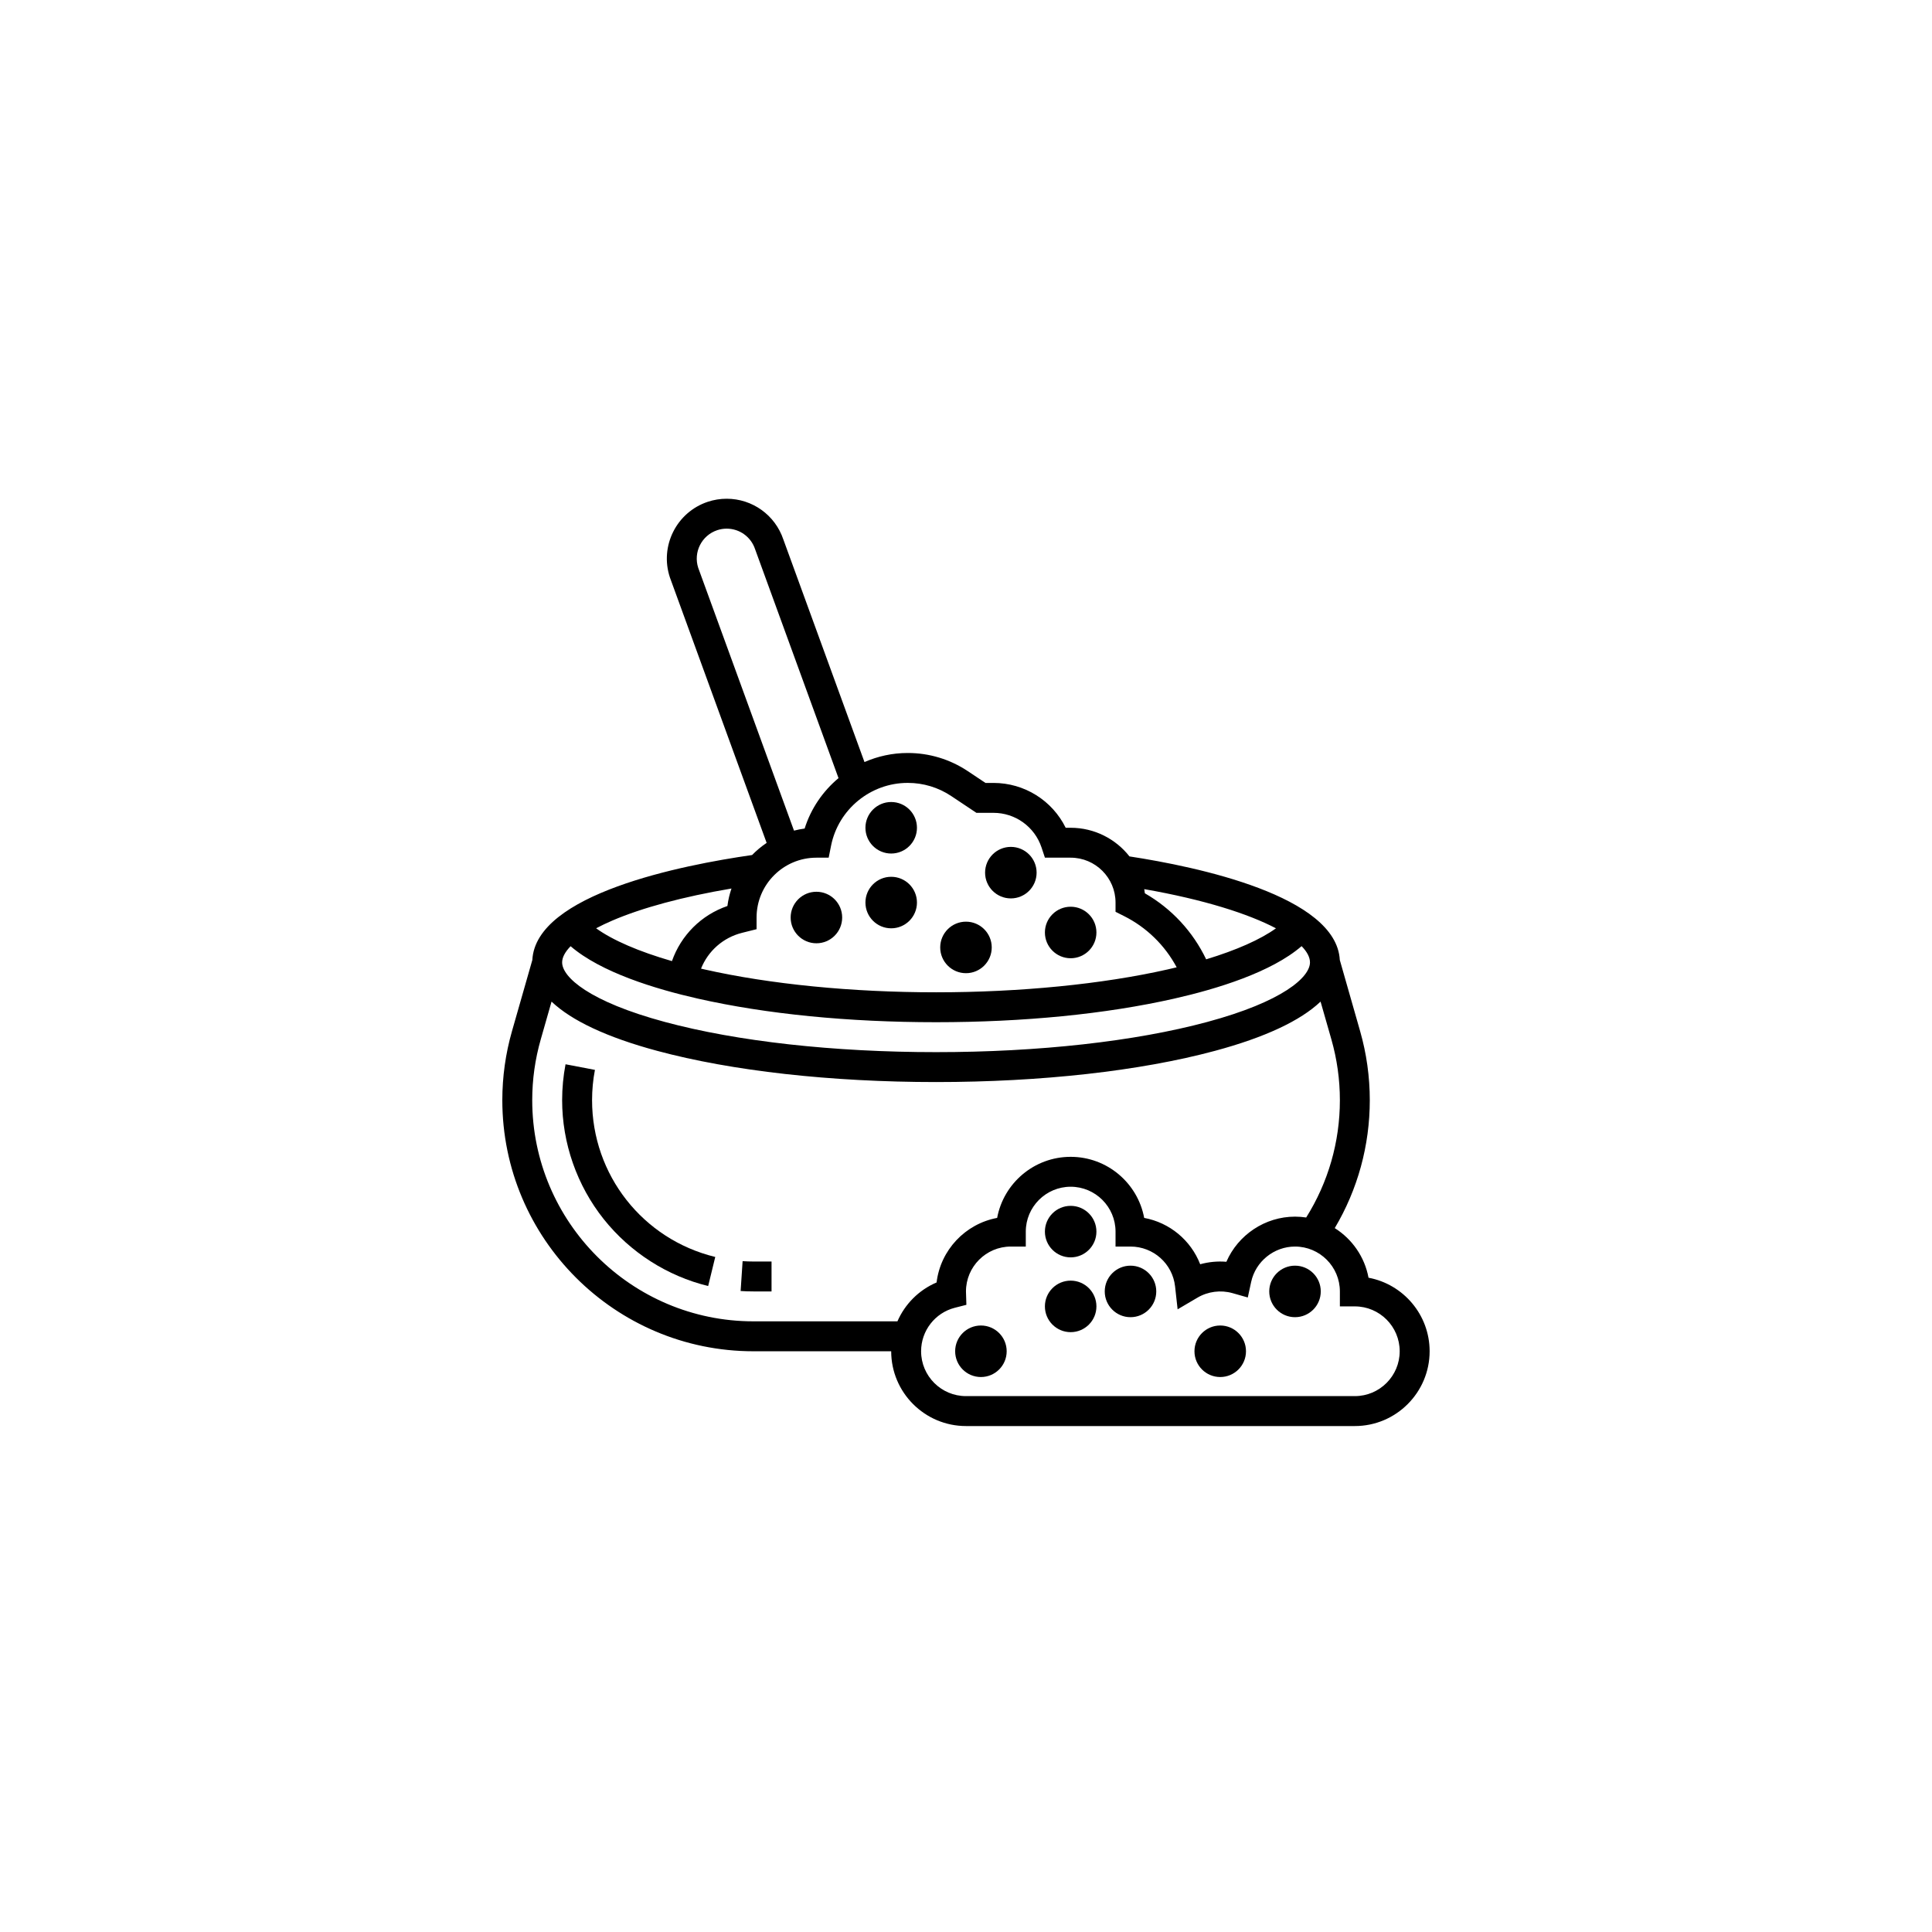 <?xml version="1.0" encoding="UTF-8"?>
<svg width="75px" height="75px" viewBox="0 0 75 75" version="1.1" xmlns="http://www.w3.org/2000/svg" xmlns:xlink="http://www.w3.org/1999/xlink">
    <title>Group 8 Copy 2</title>
    <defs>
        <filter id="filter-1">
            <feColorMatrix in="SourceGraphic" type="matrix" values="0 0 0 0 0 0 0 0 0 0.22 0 0 0 0 0.388 0 0 0 1 0"></feColorMatrix>
        </filter>
    </defs>
    <g id="Page-1" stroke="none" stroke-width="1" fill="none" fill-rule="evenodd">
        <g id="HD_Koncepcjazywienia" transform="translate(-586, -2507)">
            <g id="Group-8-Copy-2" transform="translate(586, 2507)">
                <circle id="Oval-Copy" fill="#FFFFFF" cx="37.5" cy="37.361" r="37.361"></circle>
                <g filter="url(#filter-1)" id="yeast">
                    <g transform="translate(19.5, 19.361)">
                        <path d="M9.328,29.597 L9.251,30.756 C9.415,30.767 9.582,30.772 9.748,30.772 L10.451,30.772 L10.451,29.611 L9.748,29.611 C9.608,29.611 9.467,29.606 9.328,29.597 L9.328,29.597 Z" id="Path" fill="#000000" fill-rule="nonzero"></path>
                        <path d="M3.484,23.347 C3.484,22.954 3.521,22.558 3.595,22.172 L2.454,21.954 C2.367,22.412 2.322,22.881 2.322,23.347 C2.322,25.018 2.896,26.659 3.938,27.967 C4.964,29.254 6.403,30.176 7.991,30.562 L8.266,29.434 C5.45,28.749 3.484,26.246 3.484,23.347 L3.484,23.347 Z" id="Path" fill="#000000" fill-rule="nonzero"></path>
                        <path d="M33.626,30.24 C33.476,29.431 32.988,28.738 32.315,28.314 C33.206,26.814 33.675,25.11 33.675,23.347 C33.675,22.441 33.549,21.54 33.3,20.669 L32.511,17.906 C32.379,15.414 26.957,14.284 24.346,13.885 C23.814,13.208 22.988,12.773 22.063,12.773 L21.87,12.773 C21.349,11.716 20.27,11.032 19.066,11.032 L18.755,11.032 L18.069,10.574 C17.378,10.114 16.574,9.87 15.744,9.87 L15.734,9.87 C15.143,9.87 14.576,9.996 14.059,10.222 L10.909,1.58 C10.59,0.634 9.707,0 8.709,0 C8.46,0 8.212,0.04 7.975,0.119 C6.76,0.524 6.101,1.842 6.506,3.057 L10.261,13.36 C10.056,13.497 9.867,13.655 9.696,13.831 C7.001,14.217 1.3,15.337 1.165,17.906 L0.375,20.669 C0.126,21.54 0,22.441 0,23.347 C0,28.722 4.373,33.095 9.748,33.095 L15.096,33.095 C15.096,34.695 16.398,35.998 17.999,35.998 L33.095,35.998 C34.695,35.998 35.998,34.695 35.998,33.095 C35.998,31.676 34.974,30.491 33.626,30.24 L33.626,30.24 Z M2.651,17.371 C3.827,18.385 5.936,19.031 7.595,19.406 C10.243,20.005 13.439,20.321 16.838,20.321 C20.237,20.321 23.433,20.005 26.08,19.406 C27.741,19.03 29.852,18.384 31.028,17.368 C31.243,17.589 31.353,17.802 31.353,17.999 C31.353,18.57 30.307,19.519 27.361,20.312 C24.558,21.067 20.82,21.483 16.838,21.483 C12.855,21.483 9.118,21.067 6.314,20.312 C3.368,19.519 2.322,18.57 2.322,17.999 C2.322,17.804 2.437,17.59 2.651,17.371 L2.651,17.371 Z M30.033,16.676 C29.432,17.109 28.501,17.523 27.323,17.88 C26.808,16.804 25.983,15.913 24.944,15.317 C24.937,15.263 24.928,15.209 24.919,15.155 C27.248,15.562 28.962,16.114 30.033,16.676 L30.033,16.676 Z M15.744,11.031 C16.345,11.031 16.926,11.208 17.425,11.54 L18.404,12.193 L19.066,12.193 C19.914,12.193 20.664,12.733 20.932,13.537 L21.064,13.934 L22.063,13.934 C23.024,13.934 23.805,14.716 23.805,15.676 L23.805,16.035 L24.126,16.196 C25.008,16.637 25.72,17.333 26.178,18.19 C26.062,18.218 25.944,18.246 25.824,18.273 C23.296,18.845 20.105,19.16 16.838,19.16 C13.571,19.16 10.38,18.845 7.852,18.273 C7.805,18.263 7.76,18.252 7.714,18.241 C7.986,17.558 8.571,17.035 9.307,16.851 L9.87,16.71 L9.87,16.257 C9.87,14.976 10.912,13.934 12.193,13.934 L12.669,13.934 L12.762,13.468 C13.044,12.056 14.294,11.031 15.734,11.031 L15.744,11.031 L15.744,11.031 Z M7.605,2.683 C7.408,2.077 7.737,1.423 8.342,1.221 C8.461,1.181 8.585,1.161 8.709,1.161 C9.21,1.161 9.652,1.48 9.811,1.955 L13.051,10.846 C12.446,11.351 11.981,12.024 11.736,12.803 C11.595,12.822 11.458,12.849 11.323,12.884 L7.605,2.683 Z M8.896,15.131 C8.822,15.348 8.768,15.575 8.738,15.81 C7.722,16.158 6.935,16.949 6.585,17.949 C5.295,17.576 4.281,17.137 3.641,16.675 C3.829,16.575 4.035,16.477 4.257,16.381 C5.429,15.876 7.018,15.449 8.896,15.131 L8.896,15.131 Z M15.338,31.933 L9.748,31.933 C5.013,31.933 1.161,28.082 1.161,23.347 C1.161,22.549 1.272,21.755 1.492,20.988 L1.911,19.521 C2.691,20.263 4.071,20.911 6.012,21.433 C8.911,22.214 12.756,22.644 16.838,22.644 C20.919,22.644 24.764,22.214 27.663,21.433 C29.604,20.911 30.984,20.263 31.764,19.521 L32.184,20.988 C32.403,21.755 32.514,22.549 32.514,23.347 C32.514,24.971 32.062,26.537 31.206,27.902 C31.064,27.881 30.92,27.869 30.772,27.869 C29.606,27.869 28.56,28.58 28.108,29.621 C27.765,29.593 27.42,29.626 27.091,29.717 C26.73,28.787 25.909,28.101 24.917,27.918 C24.667,26.57 23.482,25.547 22.063,25.547 C20.644,25.547 19.459,26.57 19.209,27.918 C17.973,28.148 17.01,29.163 16.858,30.424 C16.17,30.717 15.63,31.263 15.338,31.933 L15.338,31.933 Z M33.095,34.836 L17.999,34.836 C17.038,34.836 16.257,34.055 16.257,33.095 C16.257,32.299 16.795,31.605 17.564,31.407 L18.015,31.292 L18,30.81 C17.999,30.797 17.999,30.785 17.999,30.772 C17.999,29.812 18.78,29.03 19.741,29.03 L20.321,29.03 L20.321,28.45 C20.321,27.489 21.103,26.708 22.063,26.708 C23.023,26.708 23.805,27.489 23.805,28.45 L23.805,29.03 L24.385,29.03 C25.274,29.03 26.018,29.695 26.116,30.576 L26.215,31.467 L26.988,31.012 C27.392,30.774 27.888,30.709 28.344,30.838 L28.939,31.007 L29.07,30.402 C29.242,29.607 29.958,29.03 30.772,29.03 C31.733,29.03 32.514,29.812 32.514,30.772 L32.514,31.353 L33.095,31.353 C34.055,31.353 34.836,32.134 34.836,33.095 C34.836,34.055 34.055,34.836 33.095,34.836 L33.095,34.836 Z" id="Shape" fill="#000000" fill-rule="nonzero"></path>
                        <circle id="Oval" fill="#000000" fill-rule="nonzero" cx="15.096" cy="12.773" r="1"></circle>
                        <circle id="Oval" fill="#000000" fill-rule="nonzero" cx="12.193" cy="16.257" r="1"></circle>
                        <circle id="Oval" fill="#000000" fill-rule="nonzero" cx="19.741" cy="14.515" r="1"></circle>
                        <circle id="Oval" fill="#000000" fill-rule="nonzero" cx="17.999" cy="17.418" r="1"></circle>
                        <circle id="Oval" fill="#000000" fill-rule="nonzero" cx="15.096" cy="15.676" r="1"></circle>
                        <circle id="Oval" fill="#000000" fill-rule="nonzero" cx="22.063" cy="28.45" r="1"></circle>
                        <circle id="Oval" fill="#000000" fill-rule="nonzero" cx="18.579" cy="33.095" r="1"></circle>
                        <circle id="Oval" fill="#000000" fill-rule="nonzero" cx="22.063" cy="31.353" r="1"></circle>
                        <circle id="Oval" fill="#000000" fill-rule="nonzero" cx="24.386" cy="30.772" r="1"></circle>
                        <circle id="Oval" fill="#000000" fill-rule="nonzero" cx="30.772" cy="30.772" r="1"></circle>
                        <circle id="Oval" fill="#000000" fill-rule="nonzero" cx="27.869" cy="33.095" r="1"></circle>
                        <circle id="Oval" fill="#000000" fill-rule="nonzero" cx="22.063" cy="16.838" r="1"></circle>
                    </g>
                </g>
            </g>
        </g>
    </g>
</svg>
